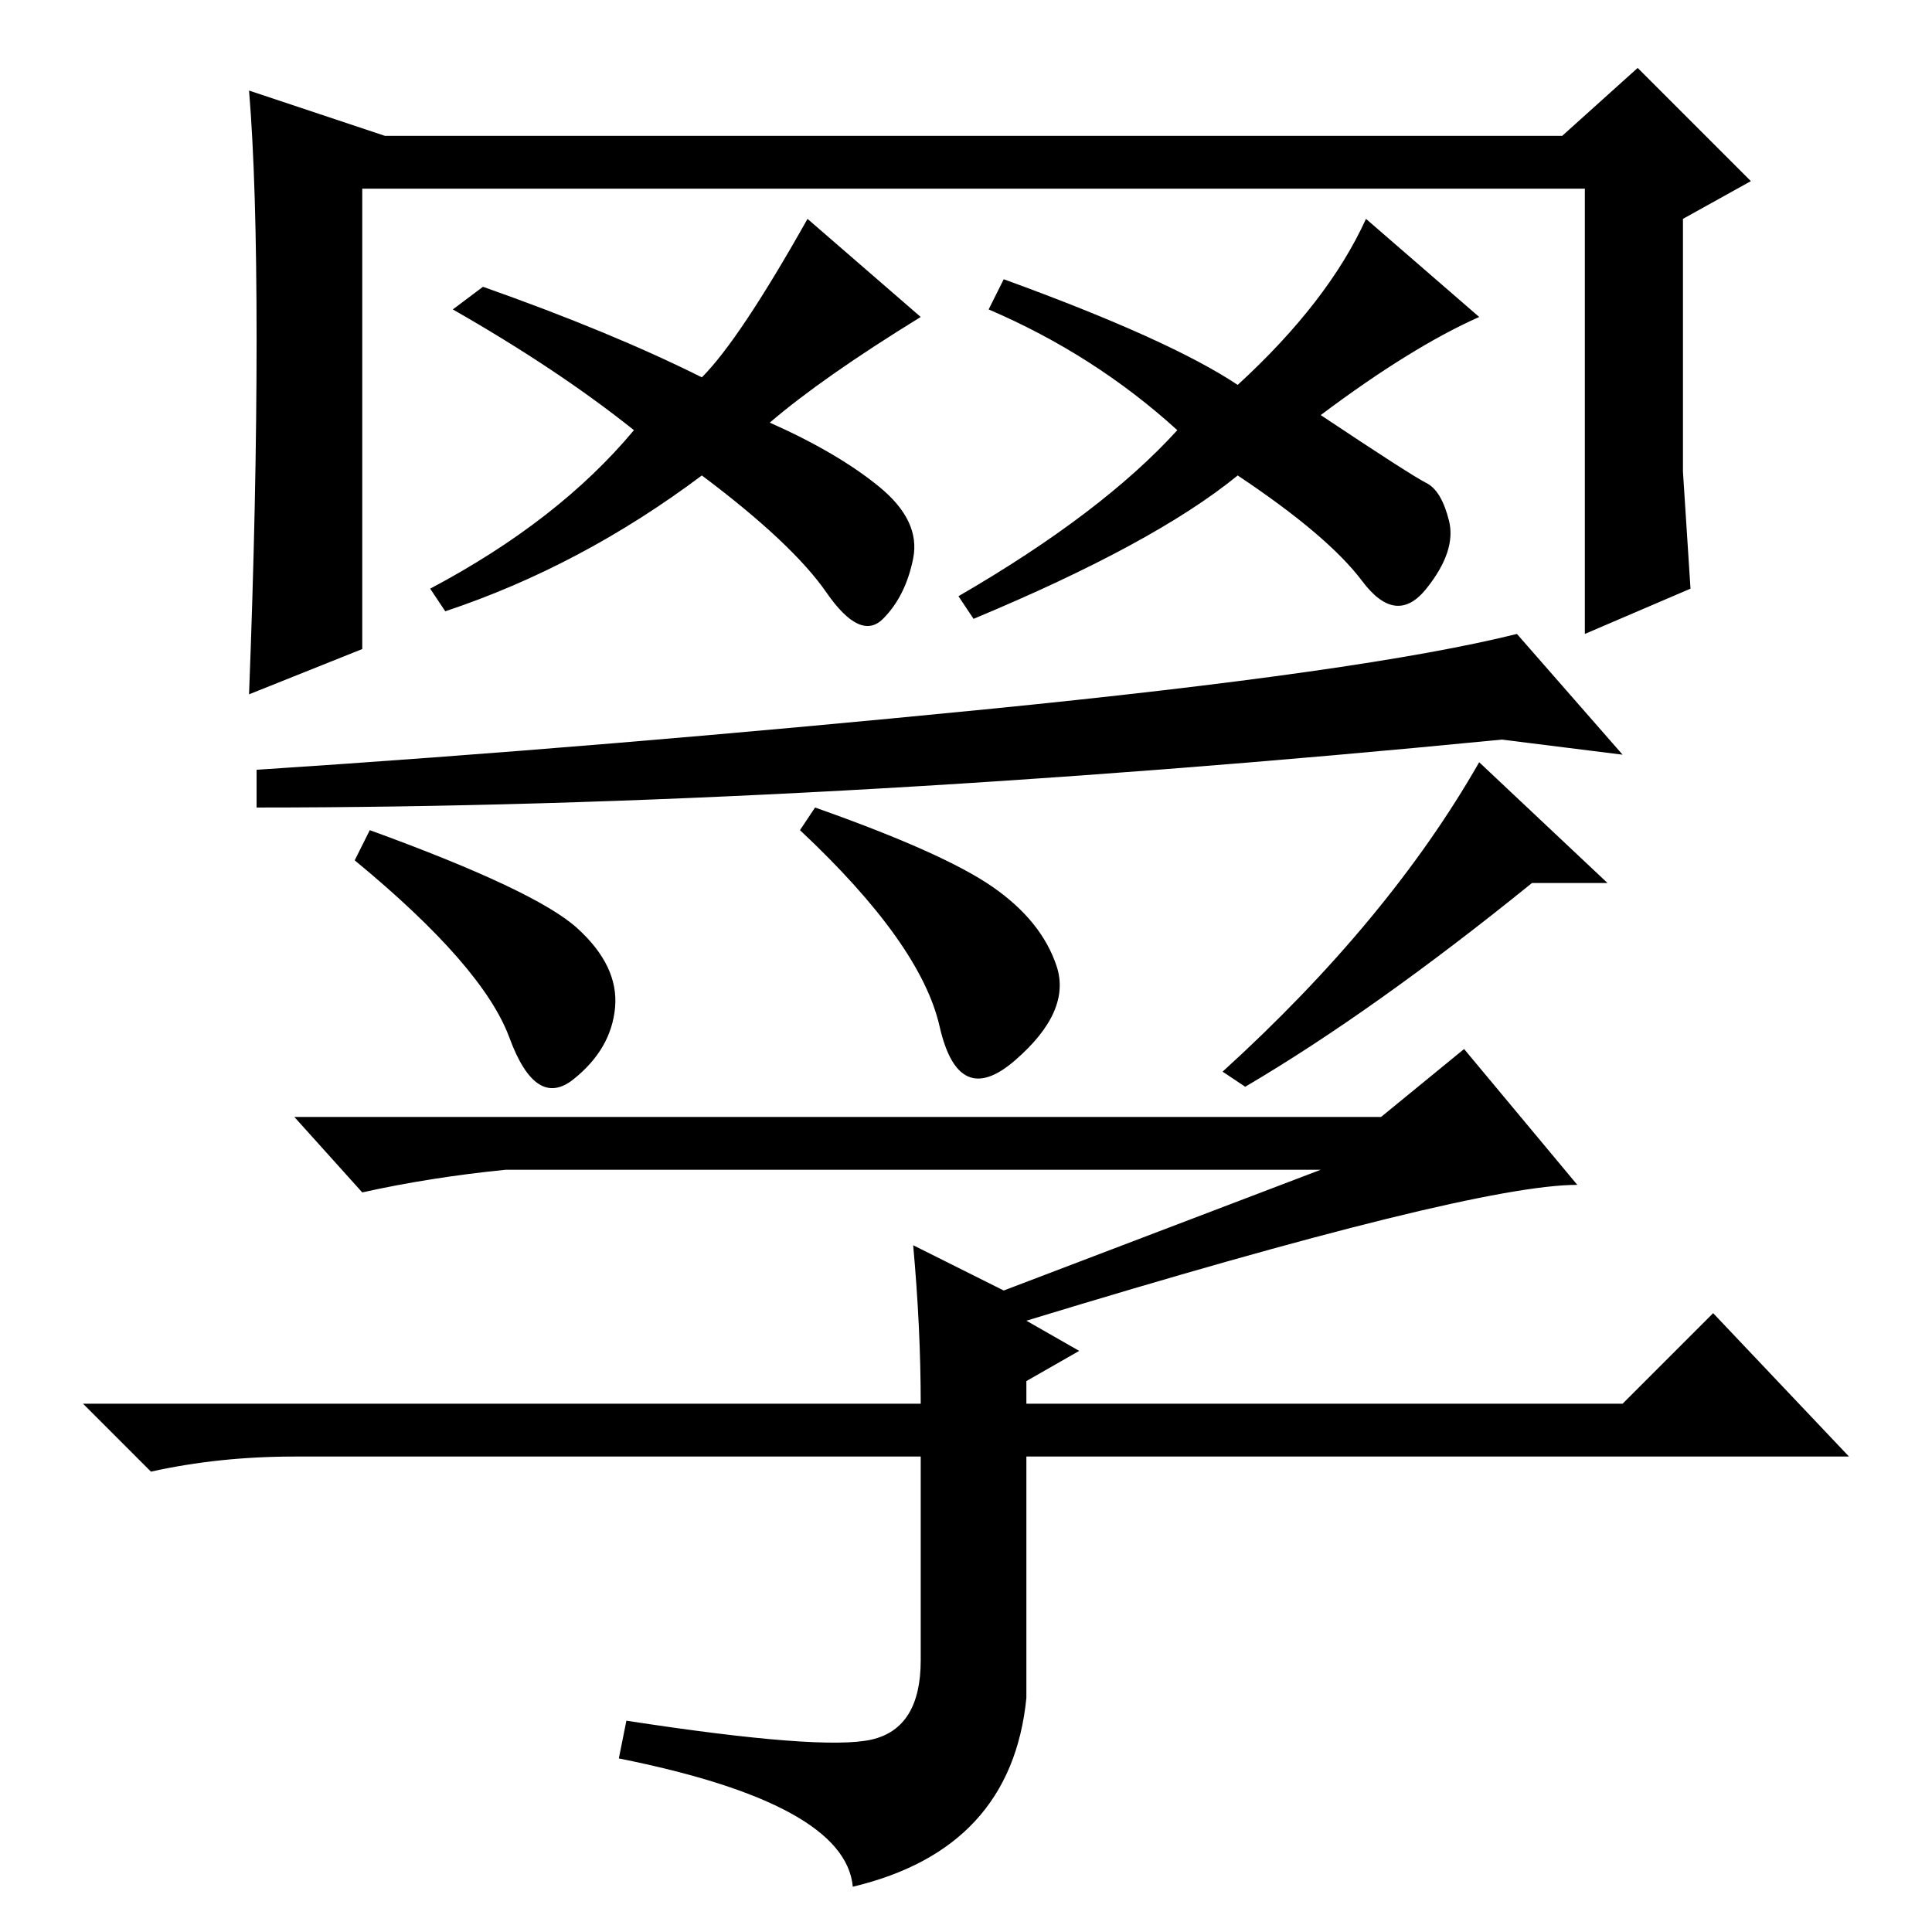 <?xml version="1.0" standalone="no"?>
<!DOCTYPE svg PUBLIC "-//W3C//DTD SVG 1.1//EN" "http://www.w3.org/Graphics/SVG/1.1/DTD/svg11.dtd" >
<svg xmlns="http://www.w3.org/2000/svg" xmlns:xlink="http://www.w3.org/1999/xlink" version="1.1" viewBox="0 -36 256 256">
  <g transform="matrix(1 0 0 -1 0 220)">
   <path fill="currentColor"
d="M107 227l15 -13q-13 -8 -20 -14q9 -4 14.5 -8.5t4.5 -9.5t-4 -8t-7.5 3.5t-16.5 15.5q-16 -12 -34 -18l-2 3q17 9 27 21q-10 8 -24 16l4 3q17 -6 29 -12q5 5 14 21zM181 227l15 -13q-9 -4 -21 -13q12 -8 14 -9t3 -5t-3 -9t-8.5 1t-16.5 14q-11 -9 -35 -19l-2 3
q19 11 29 22q-11 10 -25 16l2 4q22 -8 31 -14q12 11 17 22zM199 158q-92 -9 -165 -9v5q46 3 96.5 8t70.5 10l14 -16zM76.5 133q5.5 -5 5 -10.5t-5.5 -9.5t-8.5 5.5t-20.5 23.5l2 4q22 -8 27.5 -13zM131.5 138.5q6.5 -4.5 8.5 -10.5t-5.5 -12.5t-10 4.5t-18.5 26l2 3
q17 -6 23.5 -10.5zM203 139q-21 -17 -38 -27l-3 2q22 20 34 41l17 -16h-10zM136 81l7 -4l-7 -4v-3h79l12 12l18 -19h-109v-32q-2 -20 -23 -25q-1 11 -31 17l1 5q26 -4 32.5 -2.5t6.5 10.5v27h-83q-10 0 -19 -2l-9 9h111q0 10 -1 21l12 -6l42 16h-108q-10 -1 -19 -3l-9 10
h144l11 9l15 -18q-14 0 -73 -18zM33 244l18 -6h156l10 9l15 -15l-9 -5v-33.5t1 -15.5l-14 -6v59h-162v-61l-15 -6q1 26 1 47t-1 33z" />
  </g>

</svg>
